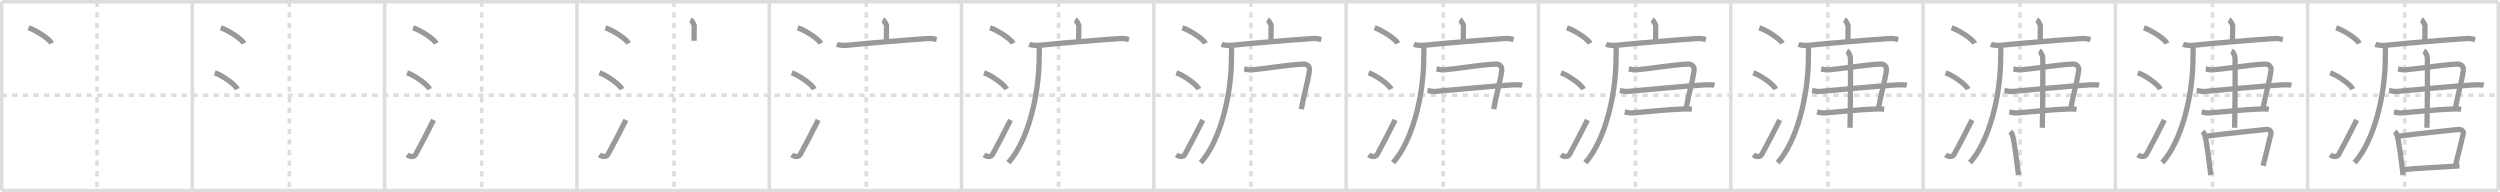 <svg width="1417px" height="109px" viewBox="0 0 1417 109" xmlns="http://www.w3.org/2000/svg" xmlns:xlink="http://www.w3.org/1999/xlink" xml:space="preserve" version="1.1" baseProfile="full">
<line x1="1" y1="1" x2="1416" y2="1" style="stroke:#ddd;stroke-width:2"></line>
<line x1="1" y1="1" x2="1" y2="108" style="stroke:#ddd;stroke-width:2"></line>
<line x1="1" y1="108" x2="1416" y2="108" style="stroke:#ddd;stroke-width:2"></line>
<line x1="1416" y1="1" x2="1416" y2="108" style="stroke:#ddd;stroke-width:2"></line>
<line x1="109" y1="1" x2="109" y2="108" style="stroke:#ddd;stroke-width:2"></line>
<line x1="218" y1="1" x2="218" y2="108" style="stroke:#ddd;stroke-width:2"></line>
<line x1="327" y1="1" x2="327" y2="108" style="stroke:#ddd;stroke-width:2"></line>
<line x1="436" y1="1" x2="436" y2="108" style="stroke:#ddd;stroke-width:2"></line>
<line x1="545" y1="1" x2="545" y2="108" style="stroke:#ddd;stroke-width:2"></line>
<line x1="654" y1="1" x2="654" y2="108" style="stroke:#ddd;stroke-width:2"></line>
<line x1="763" y1="1" x2="763" y2="108" style="stroke:#ddd;stroke-width:2"></line>
<line x1="872" y1="1" x2="872" y2="108" style="stroke:#ddd;stroke-width:2"></line>
<line x1="981" y1="1" x2="981" y2="108" style="stroke:#ddd;stroke-width:2"></line>
<line x1="1090" y1="1" x2="1090" y2="108" style="stroke:#ddd;stroke-width:2"></line>
<line x1="1199" y1="1" x2="1199" y2="108" style="stroke:#ddd;stroke-width:2"></line>
<line x1="1308" y1="1" x2="1308" y2="108" style="stroke:#ddd;stroke-width:2"></line>
<line x1="1" y1="54" x2="1416" y2="54" style="stroke:#ddd;stroke-width:2;stroke-dasharray:3 3"></line>
<line x1="55" y1="1" x2="55" y2="108" style="stroke:#ddd;stroke-width:2;stroke-dasharray:3 3"></line>
<line x1="164" y1="1" x2="164" y2="108" style="stroke:#ddd;stroke-width:2;stroke-dasharray:3 3"></line>
<line x1="273" y1="1" x2="273" y2="108" style="stroke:#ddd;stroke-width:2;stroke-dasharray:3 3"></line>
<line x1="382" y1="1" x2="382" y2="108" style="stroke:#ddd;stroke-width:2;stroke-dasharray:3 3"></line>
<line x1="491" y1="1" x2="491" y2="108" style="stroke:#ddd;stroke-width:2;stroke-dasharray:3 3"></line>
<line x1="600" y1="1" x2="600" y2="108" style="stroke:#ddd;stroke-width:2;stroke-dasharray:3 3"></line>
<line x1="709" y1="1" x2="709" y2="108" style="stroke:#ddd;stroke-width:2;stroke-dasharray:3 3"></line>
<line x1="818" y1="1" x2="818" y2="108" style="stroke:#ddd;stroke-width:2;stroke-dasharray:3 3"></line>
<line x1="927" y1="1" x2="927" y2="108" style="stroke:#ddd;stroke-width:2;stroke-dasharray:3 3"></line>
<line x1="1036" y1="1" x2="1036" y2="108" style="stroke:#ddd;stroke-width:2;stroke-dasharray:3 3"></line>
<line x1="1145" y1="1" x2="1145" y2="108" style="stroke:#ddd;stroke-width:2;stroke-dasharray:3 3"></line>
<line x1="1254" y1="1" x2="1254" y2="108" style="stroke:#ddd;stroke-width:2;stroke-dasharray:3 3"></line>
<line x1="1363" y1="1" x2="1363" y2="108" style="stroke:#ddd;stroke-width:2;stroke-dasharray:3 3"></line>
<path d="M16.13,15.75c4.63,1.56,11.96,6.41,13.12,8.84" style="fill:none;stroke:#999;stroke-width:3"></path>

<path d="M125.13,15.75c4.63,1.56,11.96,6.41,13.12,8.84" style="fill:none;stroke:#999;stroke-width:3"></path>
<path d="M121.75,41.25c4.5,1.63,11.62,6.71,12.75,9.25" style="fill:none;stroke:#999;stroke-width:3"></path>

<path d="M234.13,15.75c4.63,1.56,11.96,6.41,13.12,8.84" style="fill:none;stroke:#999;stroke-width:3"></path>
<path d="M230.75,41.25c4.5,1.63,11.62,6.71,12.75,9.25" style="fill:none;stroke:#999;stroke-width:3"></path>
<path d="M230.75,87.73c1.71,1.27,3.95,1.43,4.86-0.25C239.0,81.25,242.89,73.83,245.75,68" style="fill:none;stroke:#999;stroke-width:3"></path>

<path d="M343.13,15.75c4.63,1.56,11.96,6.41,13.12,8.84" style="fill:none;stroke:#999;stroke-width:3"></path>
<path d="M339.75,41.25c4.5,1.63,11.62,6.71,12.75,9.25" style="fill:none;stroke:#999;stroke-width:3"></path>
<path d="M339.75,87.73c1.71,1.27,3.95,1.43,4.86-0.25C348.0,81.25,351.89,73.83,354.75,68" style="fill:none;stroke:#999;stroke-width:3"></path>
<path d="M391.41,11.16c0.61,0.34,1.91,2.53,2.03,3.2c0.12,0.68-0.06,4.16-0.06,8.76" style="fill:none;stroke:#999;stroke-width:3"></path>

<path d="M452.13,15.75c4.63,1.56,11.96,6.41,13.12,8.84" style="fill:none;stroke:#999;stroke-width:3"></path>
<path d="M448.75,41.25c4.5,1.63,11.62,6.71,12.75,9.25" style="fill:none;stroke:#999;stroke-width:3"></path>
<path d="M448.75,87.73c1.71,1.27,3.95,1.43,4.86-0.25C457.0,81.25,460.89,73.83,463.75,68" style="fill:none;stroke:#999;stroke-width:3"></path>
<path d="M500.41,11.16c0.61,0.34,1.91,2.53,2.03,3.2c0.12,0.68-0.06,4.16-0.06,8.76" style="fill:none;stroke:#999;stroke-width:3"></path>
<path d="M474.37,25.12c1.43,0.58,4.06,0.72,5.49,0.58c13.19-1.35,34.57-3.09,46.04-3.85c2.38-0.16,3.82,0.28,5.01,0.56" style="fill:none;stroke:#999;stroke-width:3"></path>

<path d="M561.13,15.75c4.63,1.56,11.96,6.41,13.12,8.84" style="fill:none;stroke:#999;stroke-width:3"></path>
<path d="M557.75,41.25c4.5,1.63,11.62,6.71,12.75,9.25" style="fill:none;stroke:#999;stroke-width:3"></path>
<path d="M557.75,87.73c1.71,1.27,3.95,1.43,4.86-0.25C566.0,81.25,569.89,73.83,572.75,68" style="fill:none;stroke:#999;stroke-width:3"></path>
<path d="M609.41,11.16c0.61,0.34,1.91,2.53,2.03,3.2c0.12,0.68-0.06,4.16-0.06,8.76" style="fill:none;stroke:#999;stroke-width:3"></path>
<path d="M583.37,25.12c1.43,0.58,4.06,0.72,5.49,0.58c13.19-1.35,34.57-3.09,46.04-3.85c2.38-0.16,3.82,0.28,5.01,0.56" style="fill:none;stroke:#999;stroke-width:3"></path>
<path d="M589.09,26.04c0.04,1.56-0.09,4.01-0.09,6.25c0,22.4-6.64,47.93-17.43,59.9" style="fill:none;stroke:#999;stroke-width:3"></path>

<path d="M670.13,15.75c4.63,1.56,11.96,6.41,13.12,8.84" style="fill:none;stroke:#999;stroke-width:3"></path>
<path d="M666.75,41.25c4.5,1.63,11.62,6.71,12.75,9.25" style="fill:none;stroke:#999;stroke-width:3"></path>
<path d="M666.75,87.73c1.71,1.27,3.95,1.43,4.86-0.25C675.0,81.25,678.89,73.83,681.75,68" style="fill:none;stroke:#999;stroke-width:3"></path>
<path d="M718.41,11.16c0.61,0.34,1.91,2.53,2.03,3.2c0.12,0.68-0.06,4.16-0.06,8.76" style="fill:none;stroke:#999;stroke-width:3"></path>
<path d="M692.37,25.12c1.43,0.58,4.06,0.72,5.49,0.58c13.19-1.35,34.57-3.09,46.04-3.85c2.38-0.16,3.82,0.28,5.01,0.56" style="fill:none;stroke:#999;stroke-width:3"></path>
<path d="M698.09,26.04c0.04,1.56-0.09,4.01-0.09,6.25c0,22.4-6.64,47.93-17.43,59.9" style="fill:none;stroke:#999;stroke-width:3"></path>
<path d="M705.21,39.1c1.8,0.25,2.67,0.67,4.33,0.5c10.11-1.01,19.67-2.76,29.03-3.28c2.34-0.13,3.97,1.26,3.61,3.78c-0.95,6.6-2.88,12.45-4.57,21.74" style="fill:none;stroke:#999;stroke-width:3"></path>

<path d="M779.13,15.75c4.63,1.56,11.96,6.41,13.12,8.84" style="fill:none;stroke:#999;stroke-width:3"></path>
<path d="M775.75,41.25c4.5,1.63,11.62,6.71,12.75,9.25" style="fill:none;stroke:#999;stroke-width:3"></path>
<path d="M775.75,87.73c1.71,1.27,3.95,1.43,4.86-0.25C784.0,81.25,787.89,73.83,790.75,68" style="fill:none;stroke:#999;stroke-width:3"></path>
<path d="M827.41,11.16c0.61,0.34,1.91,2.53,2.03,3.2c0.12,0.68-0.06,4.16-0.06,8.76" style="fill:none;stroke:#999;stroke-width:3"></path>
<path d="M801.37,25.12c1.43,0.58,4.06,0.72,5.49,0.58c13.19-1.35,34.57-3.09,46.04-3.85c2.38-0.16,3.82,0.28,5.01,0.56" style="fill:none;stroke:#999;stroke-width:3"></path>
<path d="M807.09,26.04c0.04,1.56-0.09,4.01-0.09,6.25c0,22.4-6.64,47.93-17.43,59.9" style="fill:none;stroke:#999;stroke-width:3"></path>
<path d="M814.21,39.1c1.8,0.25,2.67,0.67,4.33,0.5c10.11-1.01,19.67-2.76,29.03-3.28c2.34-0.13,3.97,1.26,3.61,3.78c-0.95,6.6-2.88,12.45-4.57,21.74" style="fill:none;stroke:#999;stroke-width:3"></path>
<path d="M809.1,51.31c1.62,0.25,2.89,0.67,4.69,0.5C823.0,51,844.89,48.86,857.35,48.1c1.99-0.12,4.51-0.02,5.41,0.23" style="fill:none;stroke:#999;stroke-width:3"></path>

<path d="M888.13,15.75c4.63,1.56,11.96,6.41,13.12,8.84" style="fill:none;stroke:#999;stroke-width:3"></path>
<path d="M884.75,41.25c4.5,1.63,11.62,6.71,12.75,9.25" style="fill:none;stroke:#999;stroke-width:3"></path>
<path d="M884.75,87.73c1.71,1.27,3.95,1.43,4.86-0.25C893.0,81.25,896.89,73.83,899.75,68" style="fill:none;stroke:#999;stroke-width:3"></path>
<path d="M936.41,11.16c0.61,0.34,1.91,2.53,2.03,3.2c0.12,0.68-0.06,4.16-0.06,8.76" style="fill:none;stroke:#999;stroke-width:3"></path>
<path d="M910.37,25.12c1.43,0.58,4.06,0.72,5.49,0.58c13.19-1.35,34.57-3.09,46.04-3.85c2.38-0.16,3.82,0.28,5.01,0.56" style="fill:none;stroke:#999;stroke-width:3"></path>
<path d="M916.09,26.04c0.04,1.56-0.09,4.01-0.09,6.25c0,22.4-6.64,47.93-17.43,59.9" style="fill:none;stroke:#999;stroke-width:3"></path>
<path d="M923.21,39.1c1.8,0.25,2.67,0.67,4.33,0.5c10.11-1.01,19.67-2.76,29.03-3.28c2.34-0.13,3.97,1.26,3.61,3.78c-0.95,6.6-2.88,12.45-4.57,21.74" style="fill:none;stroke:#999;stroke-width:3"></path>
<path d="M918.1,51.31c1.62,0.25,2.89,0.67,4.69,0.5C932.0,51,953.89,48.86,966.35,48.1c1.99-0.12,4.51-0.02,5.41,0.23" style="fill:none;stroke:#999;stroke-width:3"></path>
<path d="M920.87,63.47c1.07,0.18,3,0.64,4.27,0.54c11.75-0.91,19.1-1.9,29.78-2.26c1.71-0.06,2.78,0,4.06,0.18" style="fill:none;stroke:#999;stroke-width:3"></path>

<path d="M997.13,15.75c4.63,1.56,11.96,6.41,13.12,8.84" style="fill:none;stroke:#999;stroke-width:3"></path>
<path d="M993.75,41.25c4.5,1.63,11.62,6.71,12.75,9.25" style="fill:none;stroke:#999;stroke-width:3"></path>
<path d="M993.75,87.73c1.71,1.27,3.95,1.43,4.86-0.25C1002.0,81.25,1005.89,73.83,1008.75,68" style="fill:none;stroke:#999;stroke-width:3"></path>
<path d="M1045.41,11.16c0.61,0.34,1.91,2.53,2.03,3.2c0.12,0.68-0.06,4.16-0.06,8.76" style="fill:none;stroke:#999;stroke-width:3"></path>
<path d="M1019.37,25.12c1.43,0.58,4.06,0.72,5.49,0.58c13.19-1.35,34.57-3.09,46.04-3.85c2.38-0.16,3.82,0.28,5.01,0.56" style="fill:none;stroke:#999;stroke-width:3"></path>
<path d="M1025.09,26.04c0.04,1.56-0.09,4.01-0.09,6.25c0,22.4-6.64,47.93-17.43,59.9" style="fill:none;stroke:#999;stroke-width:3"></path>
<path d="M1032.21,39.1c1.8,0.25,2.67,0.67,4.33,0.5c10.11-1.01,19.67-2.76,29.03-3.28c2.34-0.13,3.97,1.26,3.61,3.78c-0.95,6.6-2.88,12.45-4.57,21.74" style="fill:none;stroke:#999;stroke-width:3"></path>
<path d="M1027.1,51.31c1.62,0.25,2.89,0.67,4.69,0.5C1041.0,51,1062.89,48.86,1075.35,48.1c1.99-0.12,4.51-0.02,5.41,0.23" style="fill:none;stroke:#999;stroke-width:3"></path>
<path d="M1029.87,63.47c1.07,0.18,3,0.64,4.27,0.54c11.75-0.91,19.1-1.9,29.78-2.26c1.71-0.06,2.78,0,4.06,0.18" style="fill:none;stroke:#999;stroke-width:3"></path>
<path d="M1046.8,28.9c1.11,0.55,1.77,2.47,1.99,3.57c0.22,1.1,0.01,33.1-0.21,39.95" style="fill:none;stroke:#999;stroke-width:3"></path>

<path d="M1106.13,15.75c4.63,1.56,11.96,6.41,13.12,8.84" style="fill:none;stroke:#999;stroke-width:3"></path>
<path d="M1102.75,41.25c4.5,1.63,11.62,6.71,12.75,9.25" style="fill:none;stroke:#999;stroke-width:3"></path>
<path d="M1102.75,87.73c1.71,1.27,3.95,1.43,4.86-0.25C1111.0,81.25,1114.89,73.83,1117.75,68" style="fill:none;stroke:#999;stroke-width:3"></path>
<path d="M1154.41,11.16c0.61,0.34,1.91,2.53,2.03,3.2c0.12,0.68-0.06,4.16-0.06,8.76" style="fill:none;stroke:#999;stroke-width:3"></path>
<path d="M1128.37,25.12c1.43,0.58,4.06,0.72,5.49,0.58c13.19-1.35,34.57-3.09,46.04-3.85c2.38-0.16,3.82,0.28,5.01,0.56" style="fill:none;stroke:#999;stroke-width:3"></path>
<path d="M1134.09,26.04c0.04,1.56-0.09,4.01-0.09,6.25c0,22.4-6.64,47.93-17.43,59.9" style="fill:none;stroke:#999;stroke-width:3"></path>
<path d="M1141.21,39.1c1.8,0.25,2.67,0.67,4.33,0.5c10.11-1.01,19.67-2.76,29.03-3.28c2.34-0.13,3.97,1.26,3.61,3.78c-0.95,6.6-2.88,12.45-4.57,21.74" style="fill:none;stroke:#999;stroke-width:3"></path>
<path d="M1136.1,51.31c1.62,0.25,2.89,0.67,4.69,0.5C1150.0,51,1171.89,48.86,1184.35,48.1c1.99-0.12,4.51-0.02,5.41,0.23" style="fill:none;stroke:#999;stroke-width:3"></path>
<path d="M1138.87,63.47c1.07,0.18,3,0.64,4.27,0.54c11.75-0.91,19.1-1.9,29.78-2.26c1.71-0.06,2.78,0,4.06,0.18" style="fill:none;stroke:#999;stroke-width:3"></path>
<path d="M1155.8,28.9c1.11,0.55,1.77,2.47,1.99,3.57c0.22,1.1,0.01,33.1-0.21,39.95" style="fill:none;stroke:#999;stroke-width:3"></path>
<path d="M1139.34,74.55c0.43,0.41,0.87,0.76,1.06,1.28c1.49,4.1,2.67,16.02,3.69,23.39" style="fill:none;stroke:#999;stroke-width:3"></path>

<path d="M1215.13,15.75c4.63,1.56,11.96,6.41,13.12,8.84" style="fill:none;stroke:#999;stroke-width:3"></path>
<path d="M1211.75,41.25c4.5,1.63,11.62,6.71,12.75,9.25" style="fill:none;stroke:#999;stroke-width:3"></path>
<path d="M1211.75,87.73c1.71,1.27,3.95,1.43,4.86-0.25C1220.0,81.25,1223.89,73.83,1226.75,68" style="fill:none;stroke:#999;stroke-width:3"></path>
<path d="M1263.41,11.16c0.61,0.34,1.91,2.53,2.03,3.2c0.12,0.68-0.06,4.16-0.06,8.76" style="fill:none;stroke:#999;stroke-width:3"></path>
<path d="M1237.37,25.12c1.43,0.58,4.06,0.72,5.49,0.58c13.19-1.35,34.57-3.09,46.04-3.85c2.38-0.16,3.82,0.28,5.01,0.56" style="fill:none;stroke:#999;stroke-width:3"></path>
<path d="M1243.09,26.04c0.04,1.56-0.09,4.01-0.09,6.25c0,22.4-6.64,47.93-17.43,59.9" style="fill:none;stroke:#999;stroke-width:3"></path>
<path d="M1250.21,39.1c1.8,0.25,2.67,0.67,4.33,0.5c10.11-1.01,19.67-2.76,29.03-3.28c2.34-0.13,3.97,1.26,3.61,3.78c-0.95,6.6-2.88,12.45-4.57,21.74" style="fill:none;stroke:#999;stroke-width:3"></path>
<path d="M1245.1,51.31c1.62,0.25,2.89,0.67,4.69,0.5C1259.0,51,1280.89,48.86,1293.35,48.1c1.99-0.12,4.51-0.02,5.41,0.23" style="fill:none;stroke:#999;stroke-width:3"></path>
<path d="M1247.87,63.47c1.07,0.18,3,0.64,4.27,0.54c11.75-0.91,19.1-1.9,29.78-2.26c1.71-0.06,2.78,0,4.06,0.18" style="fill:none;stroke:#999;stroke-width:3"></path>
<path d="M1264.8,28.9c1.11,0.55,1.77,2.47,1.99,3.57c0.22,1.1,0.01,33.1-0.21,39.95" style="fill:none;stroke:#999;stroke-width:3"></path>
<path d="M1248.34,74.55c0.43,0.41,0.87,0.76,1.06,1.28c1.49,4.1,2.67,16.02,3.69,23.39" style="fill:none;stroke:#999;stroke-width:3"></path>
<path d="M1250.01,77.28c10.29-1.47,29.5-3.37,34.52-3.91c1.83-0.2,2.94,1.17,2.67,2.33c-1.09,4.8-2.87,11.64-4.48,18.27" style="fill:none;stroke:#999;stroke-width:3"></path>

<path d="M1324.13,15.75c4.63,1.56,11.96,6.41,13.12,8.84" style="fill:none;stroke:#999;stroke-width:3"></path>
<path d="M1320.75,41.25c4.5,1.63,11.62,6.71,12.75,9.25" style="fill:none;stroke:#999;stroke-width:3"></path>
<path d="M1320.75,87.73c1.71,1.27,3.95,1.43,4.86-0.25C1329.0,81.25,1332.89,73.83,1335.75,68" style="fill:none;stroke:#999;stroke-width:3"></path>
<path d="M1372.41,11.16c0.61,0.34,1.91,2.53,2.03,3.2c0.12,0.68-0.06,4.16-0.06,8.76" style="fill:none;stroke:#999;stroke-width:3"></path>
<path d="M1346.37,25.12c1.43,0.58,4.06,0.72,5.49,0.58c13.19-1.35,34.57-3.09,46.04-3.85c2.38-0.16,3.82,0.28,5.01,0.56" style="fill:none;stroke:#999;stroke-width:3"></path>
<path d="M1352.09,26.04c0.04,1.56-0.09,4.01-0.09,6.25c0,22.4-6.64,47.93-17.43,59.9" style="fill:none;stroke:#999;stroke-width:3"></path>
<path d="M1359.21,39.1c1.8,0.25,2.67,0.67,4.33,0.5c10.11-1.01,19.67-2.76,29.03-3.28c2.34-0.13,3.97,1.26,3.61,3.78c-0.95,6.6-2.88,12.45-4.57,21.74" style="fill:none;stroke:#999;stroke-width:3"></path>
<path d="M1354.1,51.31c1.62,0.25,2.89,0.67,4.69,0.5C1368.0,51,1389.89,48.86,1402.35,48.1c1.99-0.12,4.51-0.02,5.41,0.23" style="fill:none;stroke:#999;stroke-width:3"></path>
<path d="M1356.87,63.47c1.07,0.18,3,0.64,4.27,0.54c11.75-0.91,19.1-1.9,29.78-2.26c1.71-0.06,2.78,0,4.06,0.18" style="fill:none;stroke:#999;stroke-width:3"></path>
<path d="M1373.8,28.9c1.11,0.55,1.77,2.47,1.99,3.57c0.22,1.1,0.01,33.1-0.21,39.95" style="fill:none;stroke:#999;stroke-width:3"></path>
<path d="M1357.34,74.55c0.43,0.41,0.87,0.76,1.06,1.28c1.49,4.1,2.67,16.02,3.69,23.39" style="fill:none;stroke:#999;stroke-width:3"></path>
<path d="M1359.01,77.28c10.29-1.47,29.5-3.37,34.52-3.91c1.83-0.2,2.94,1.17,2.67,2.33c-1.09,4.8-2.87,11.64-4.48,18.27" style="fill:none;stroke:#999;stroke-width:3"></path>
<path d="M1362.29,96.12c5.9-0.61,20.63-1.38,31.77-2.1" style="fill:none;stroke:#999;stroke-width:3"></path>

</svg>